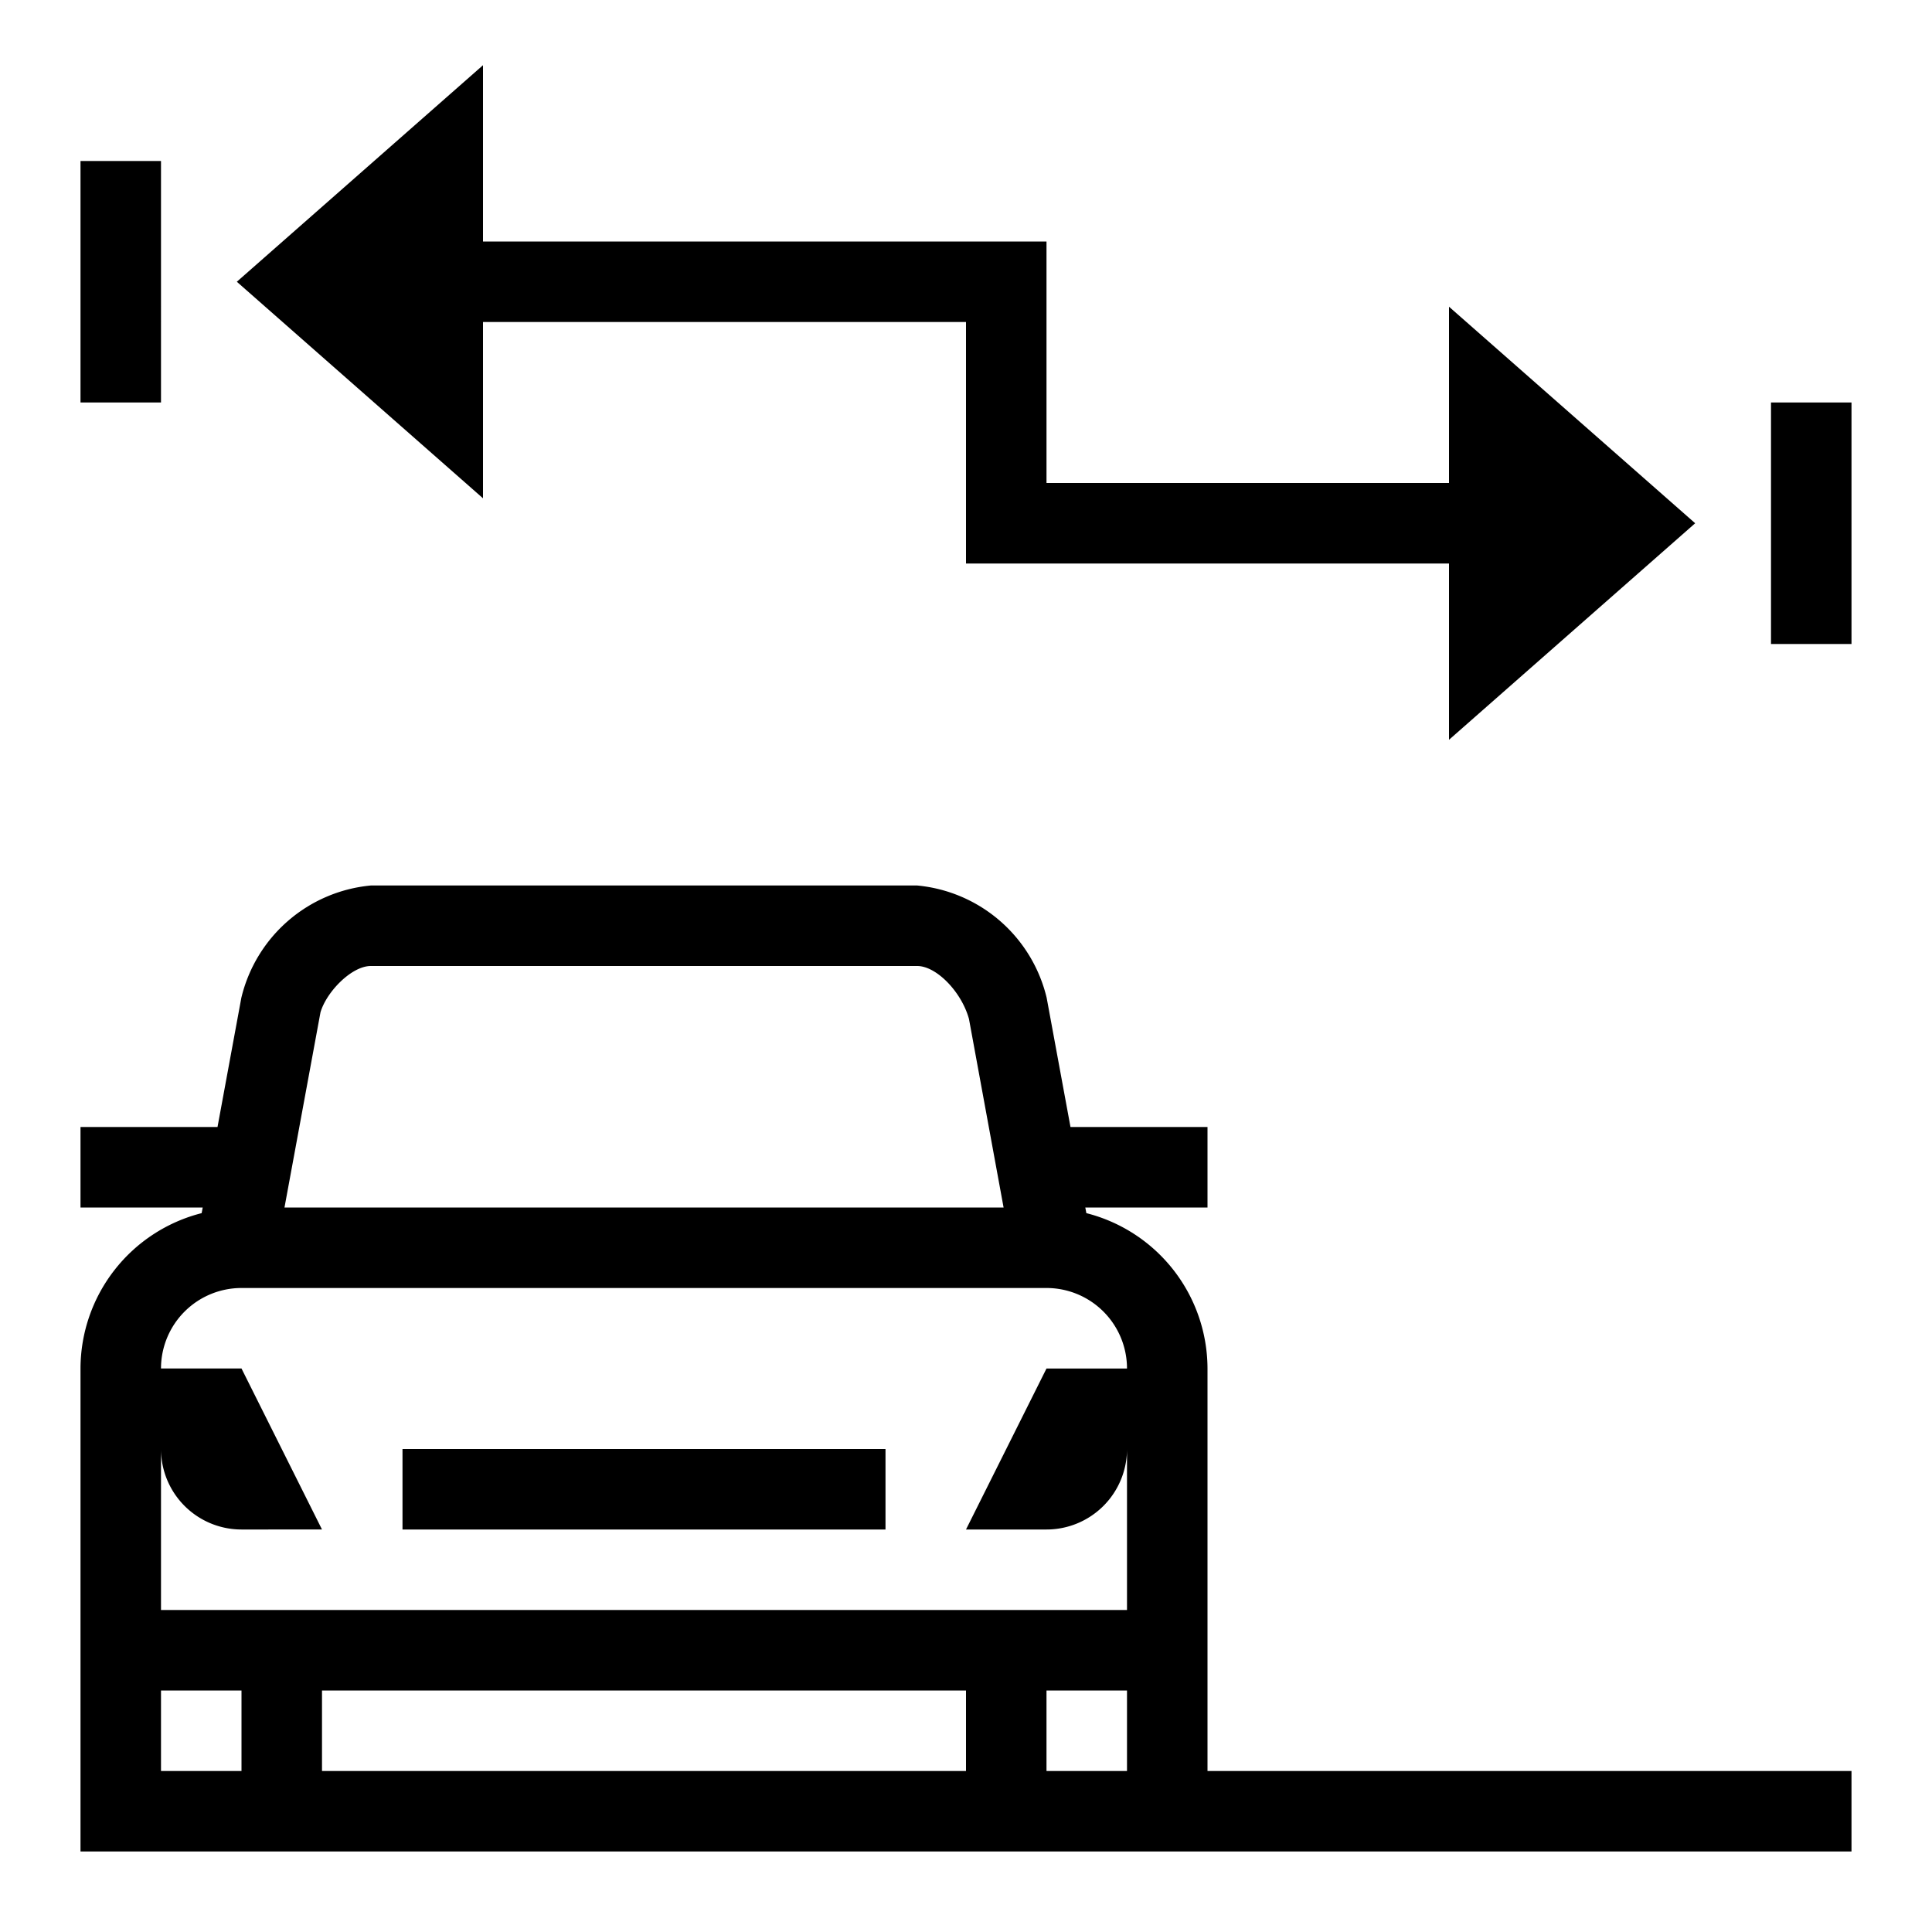 <svg id="icons" xmlns="http://www.w3.org/2000/svg" viewBox="0 0 24 24"><path d="M5 18h6v1H5zM6 4h6v3h6v2.19l3.058-2.69L18 3.81V6h-5V3H6V.81L2.942 3.5 6 6.19zM2 2H1v3h1zm13 20h8v1H1v-6a1.996 1.996 0 0 1 1.505-1.93l.013-.07H1v-1h1.702l.296-1.605A1.829 1.829 0 0 1 4.606 11h6.788a1.829 1.829 0 0 1 1.608 1.395L13.298 14H15v1h-1.518l.013.07A1.996 1.996 0 0 1 15 17zM3.534 15h8.933l-.43-2.342c-.093-.338-.405-.658-.643-.658H4.606c-.238 0-.55.32-.625.576zM3 21H2v1h1zm9 0H4v1h8zm2 0h-1v1h1zm-2-2l1-2h1a1 1 0 0 0-1-1H3a1 1 0 0 0-1 1h1l1 2H3a1 1 0 0 1-1-1v2h12v-2a1 1 0 0 1-1 1zM22 5v3h1V5z"/><path fill="none" d="M0 0h24v24H0z"/></svg>